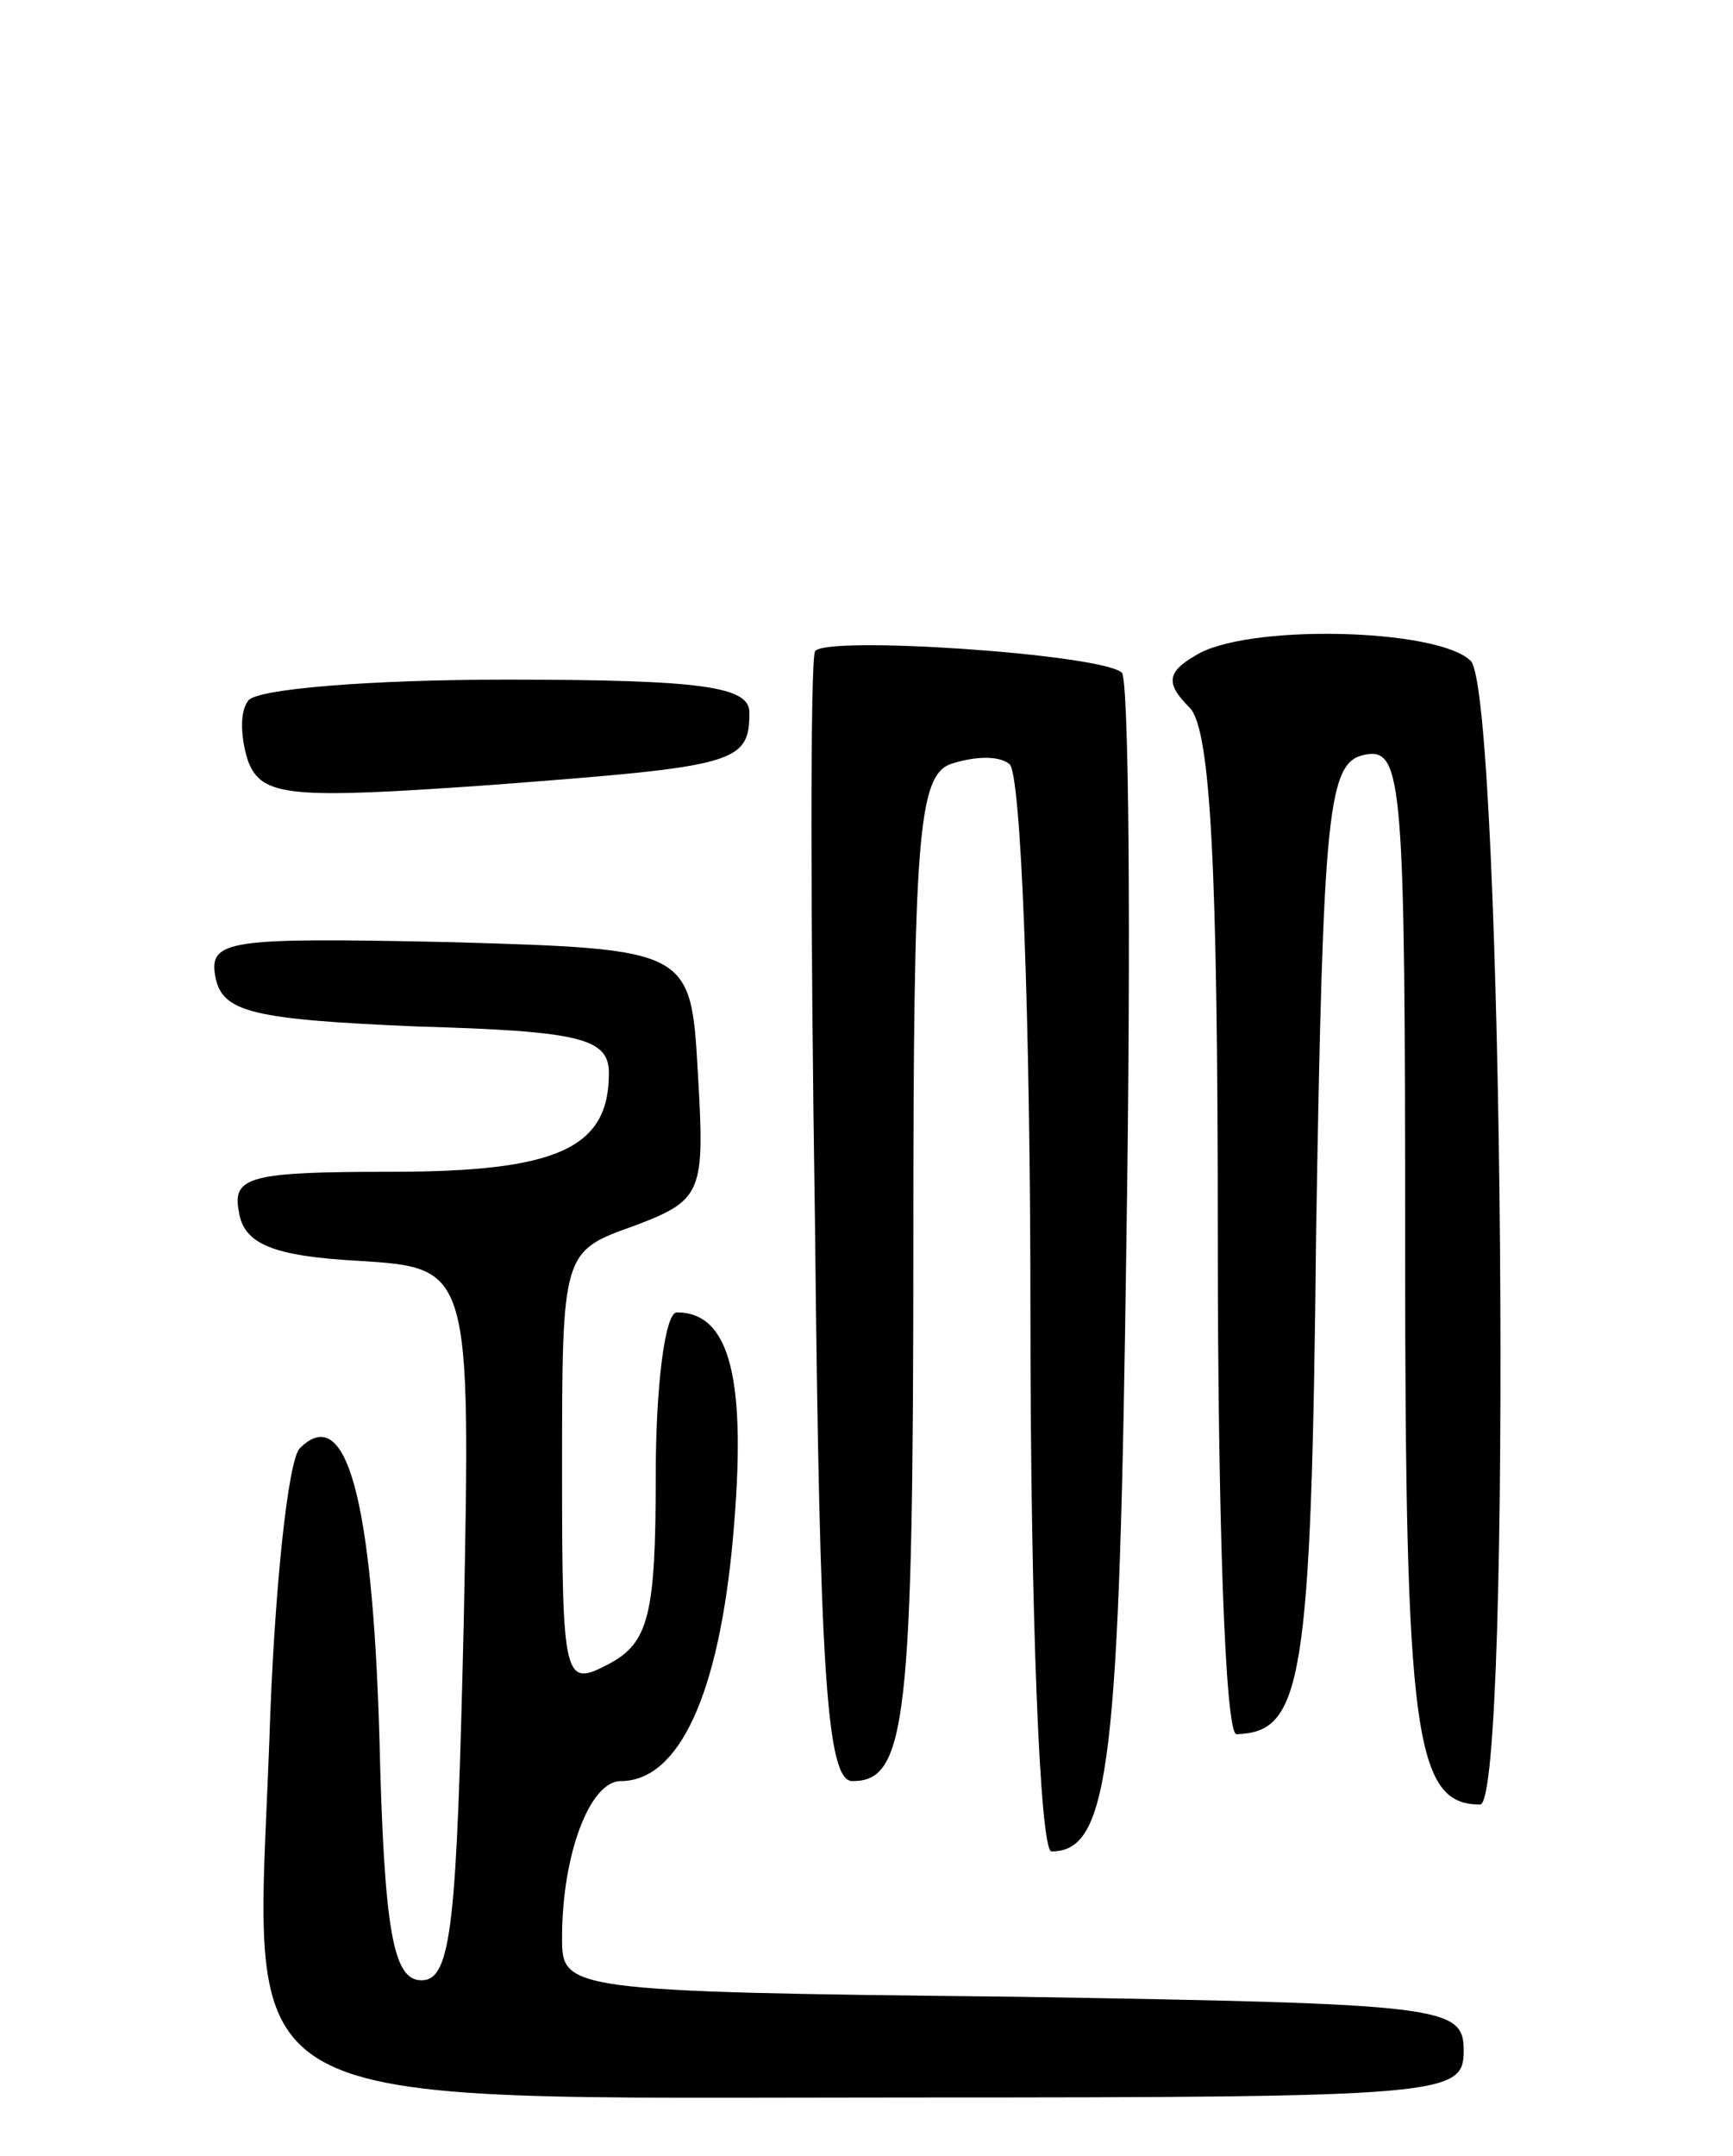 <svg version="1.0" xmlns="http://www.w3.org/2000/svg"
 width="74pt" height="92pt" viewBox="0 0 74 92"
 preserveAspectRatio="xMidYMid meet">
<g transform="translate(0,92) scale(0.1,-0.1)"
fill="#000000" stroke="none">
<path d="M348 642 c-2 -4 -2 -114 0 -244 2 -192 5 -238 16 -238 23 0 26 25 26
230 0 172 2 199 16 204 9 3 20 4 25 0 5 -3 9 -108 9 -235 0 -126 4 -229 9
-229 25 0 29 38 32 262 2 131 1 239 -2 241 -9 8 -128 16 -131 9z"/>
<path d="M510 640 c-12 -7 -12 -12 -2 -22 9 -9 12 -69 12 -225 0 -117 3 -213
8 -213 28 1 32 21 34 215 3 181 5 200 21 203 16 3 17 -12 17 -210 0 -208 4
-238 32 -238 14 0 10 474 -4 488 -14 14 -97 16 -118 2z"/>
<path d="M106 621 c-4 -5 -3 -17 0 -26 6 -15 18 -16 103 -10 105 8 111 9 111
31 0 11 -20 14 -104 14 -58 0 -107 -4 -110 -9z"/>
<path d="M92 503 c3 -15 16 -18 86 -21 70 -2 82 -5 82 -20 0 -32 -22 -42 -93
-42 -60 0 -68 -2 -65 -17 2 -14 15 -19 51 -21 48 -3 48 -3 45 -155 -3 -127 -5
-152 -18 -152 -12 0 -16 20 -18 104 -3 101 -14 143 -34 123 -5 -5 -11 -61 -13
-125 -6 -162 -24 -152 274 -152 229 0 236 1 236 20 0 19 -8 20 -192 23 -192 2
-193 3 -193 25 0 36 12 67 25 67 25 0 42 37 48 104 6 67 -1 96 -24 96 -5 0 -9
-31 -9 -70 0 -59 -3 -71 -20 -80 -19 -10 -20 -8 -20 82 0 94 0 94 31 105 29
11 30 14 27 65 -3 53 -3 53 -106 56 -95 2 -103 1 -100 -15z"/>
</g>
</svg>
